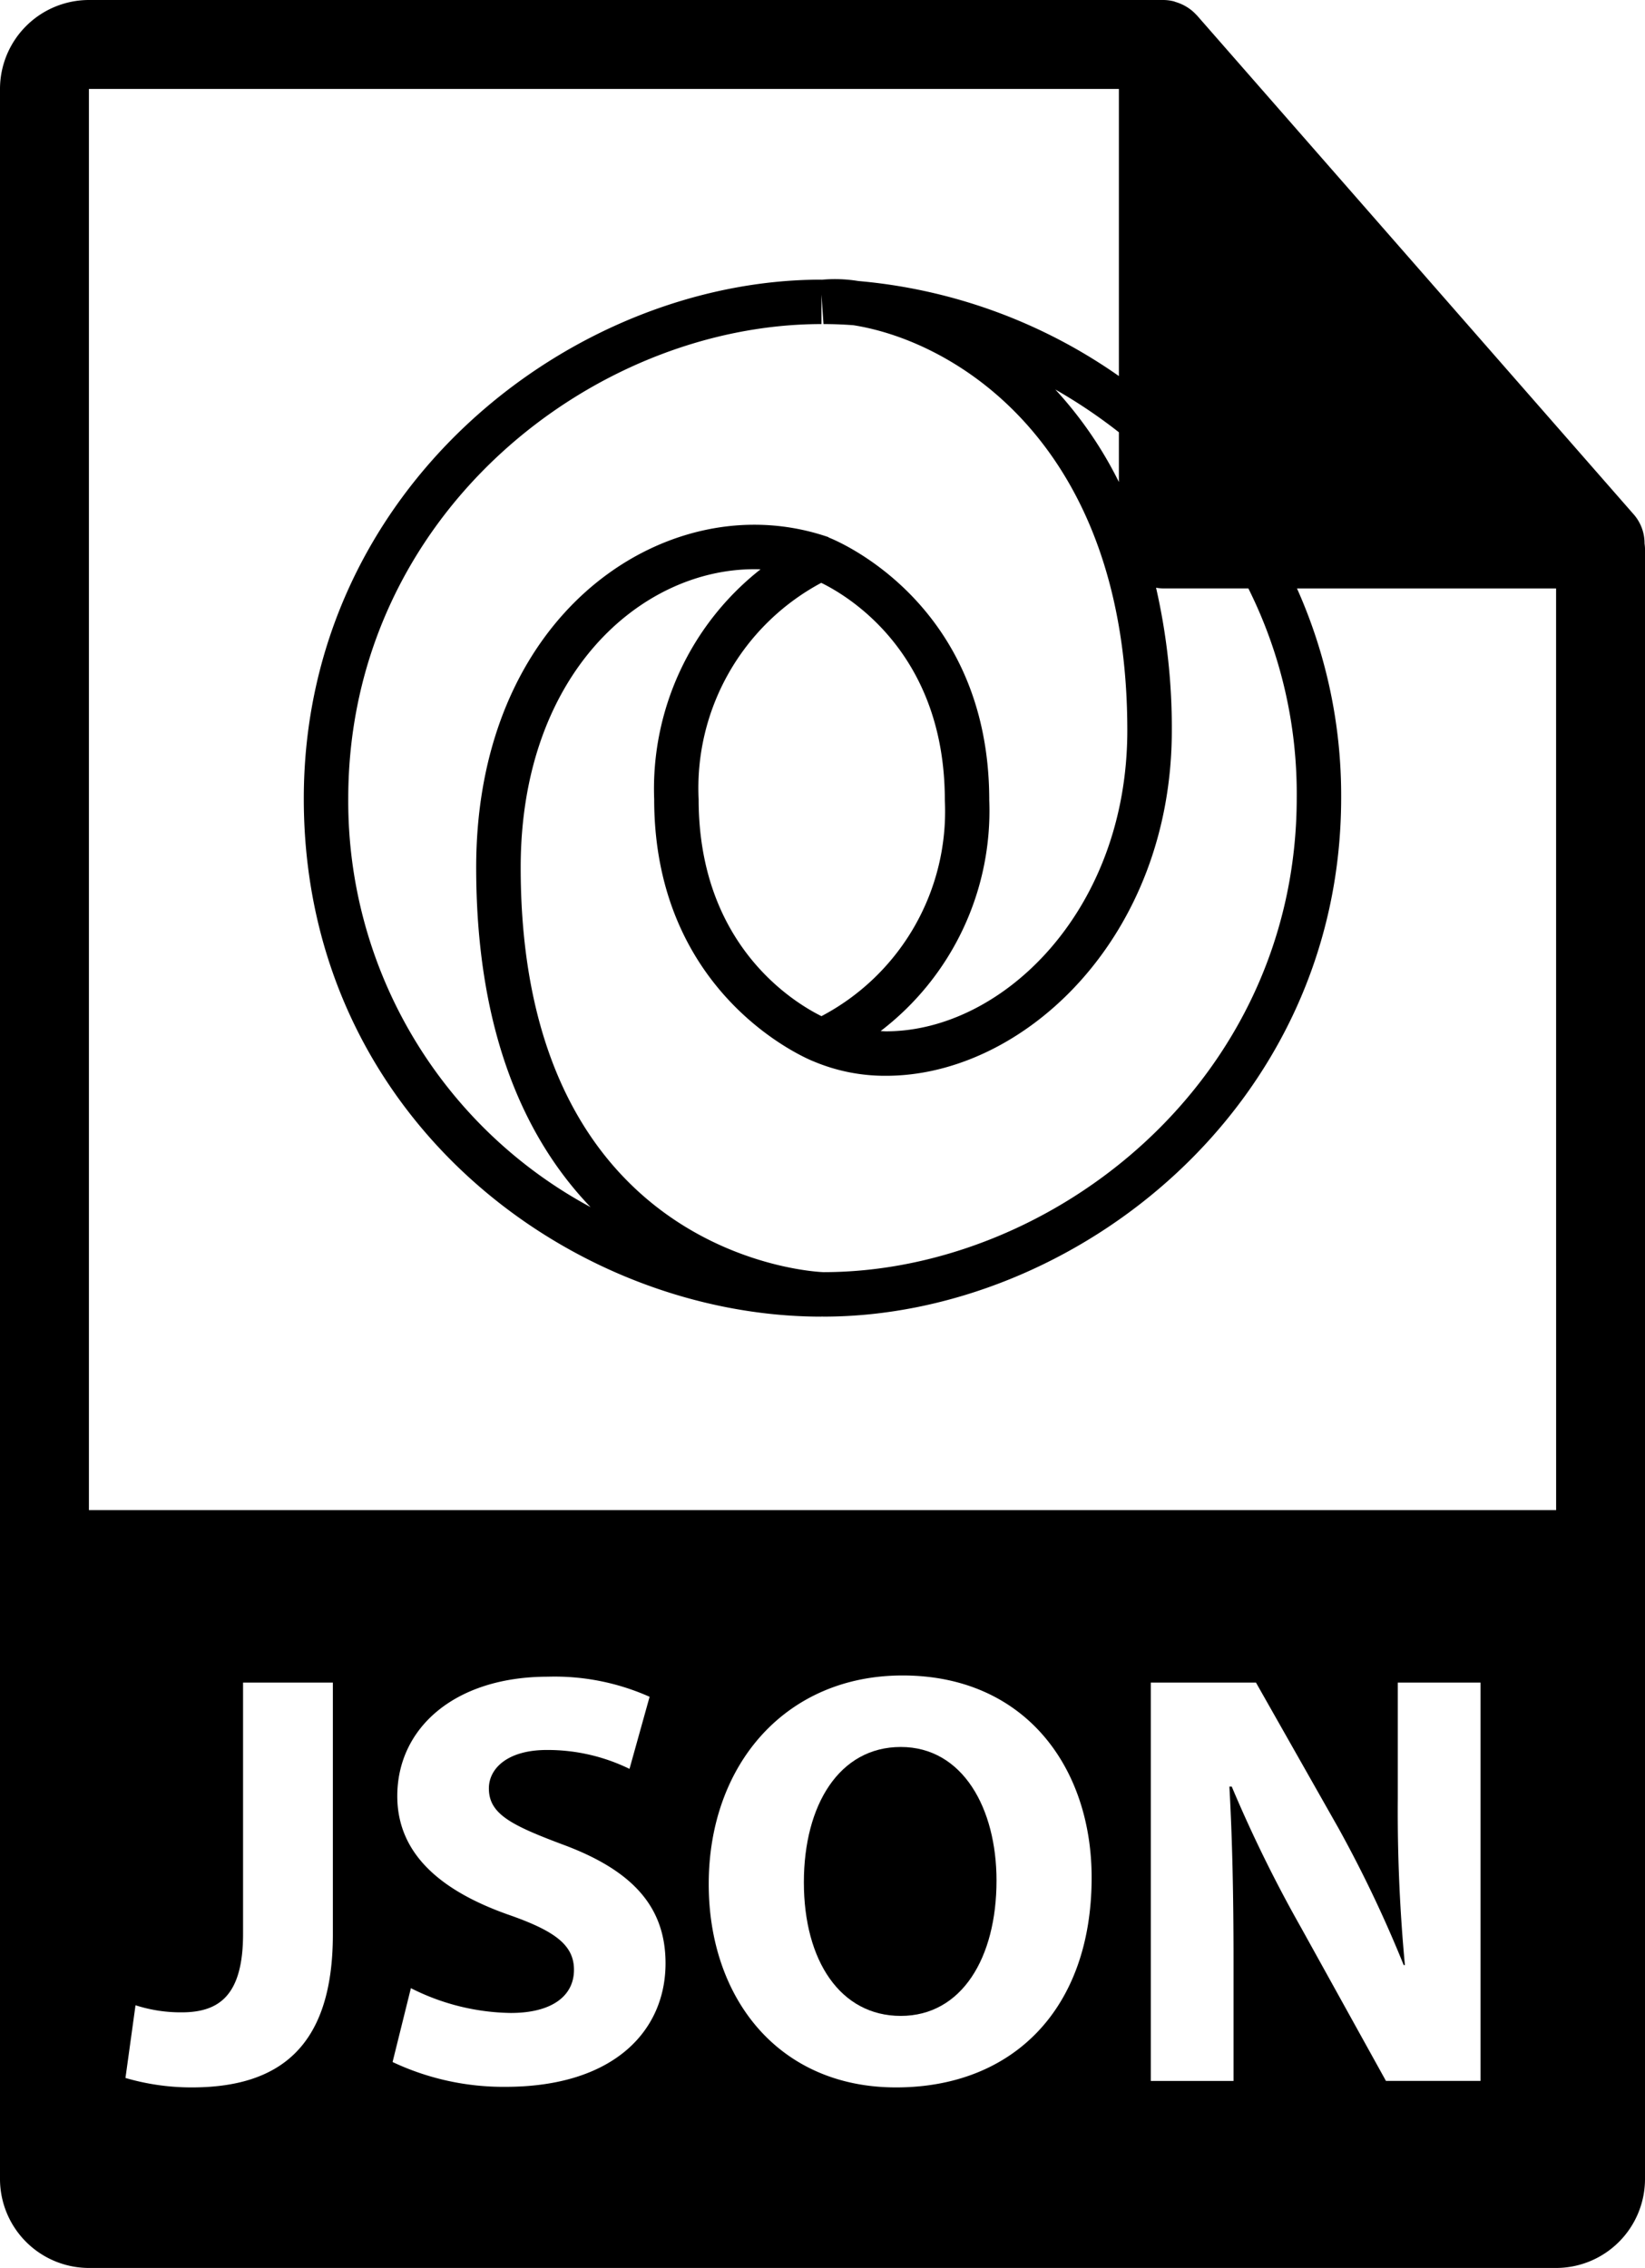 <svg xmlns="http://www.w3.org/2000/svg" width="74" height="102" viewBox="0 0 74 102">
  <title>json</title>
  <g>
    <path d="M73.98,24.444a1.977,1.977,0,0,0-.475-1.295L53.837.684c-.004-.006-.01-.008-.017-.014a1.972,1.972,0,0,0-.396-.334c-.043-.028-.086-.053-.131-.078a2.11,2.11,0,0,0-.396-.165c-.037-.011-.069-.026-.106-.036A2.001,2.001,0,0,0,52.333,0H4A4.005,4.005,0,0,0,0,4V98a4.005,4.005,0,0,0,4,4H70a4.003,4.003,0,0,0,4-4V24.667A2.076,2.076,0,0,0,73.98,24.444ZM58.333,35.871c0,12.767-11.007,21.343-21.287,21.343-.137,0-13.623-.495-13.623-18.198,0-8.714,5.413-13.416,10.507-13.416.094,0,.188.001.282.005a12.558,12.558,0,0,0-4.784,10.337c0,9,7.141,11.783,7.171,11.793a8.263,8.263,0,0,0,3.263.648c6.207,0,12.852-6.242,12.852-15.535a28.291,28.291,0,0,0-.709-6.416,1.984,1.984,0,0,0,.33.033h3.823A20.655,20.655,0,0,1,58.333,35.871ZM47.474,17.518a23.518,23.518,0,0,1,2.859,1.923v2.237A17.741,17.741,0,0,0,47.474,17.518Zm3.238,15.33c0,8.097-5.61,13.535-10.852,13.535-.083,0-.163-.009-.245-.012a12.465,12.465,0,0,0,4.886-10.383c0-9.046-7.146-11.785-7.219-11.812l-.005.014-.001-.03a10.238,10.238,0,0,0-3.348-.56c-6.063,0-12.507,5.403-12.507,15.416,0,7.584,2.307,12.315,5.146,15.274A20.725,20.725,0,0,1,15.666,35.918c0-12.767,11.007-21.343,21.287-21.343V13.248l.092,1.327c.441,0,.89.017,1.341.051C42.982,15.346,50.712,19.982,50.712,32.848ZM36.953,45.701c-1.323-.657-5.525-3.254-5.525-9.759a10.464,10.464,0,0,1,5.516-9.729c1.288.63,5.559,3.214,5.559,9.776A10.408,10.408,0,0,1,36.953,45.701ZM14.974,86.996c0,5.104-2.445,6.884-6.353,6.884a10.586,10.586,0,0,1-2.977-.425l.452-3.27a6.635,6.635,0,0,0,2.073.319c1.701,0,2.765-.771,2.765-3.535V75.673h4.04Zm7.763,6.858a11.688,11.688,0,0,1-5.077-1.116l.824-3.322a10.242,10.242,0,0,0,4.492,1.116c1.861,0,2.844-.771,2.844-1.94,0-1.116-.851-1.755-3.004-2.499-2.977-1.062-4.944-2.711-4.944-5.315,0-3.058,2.578-5.37,6.778-5.37a10.485,10.485,0,0,1,4.572.904l-.904,3.242a8.389,8.389,0,0,0-3.721-.85c-1.754,0-2.605.823-2.605,1.728,0,1.143.983,1.647,3.322,2.524,3.164,1.17,4.625,2.818,4.625,5.343C29.94,91.302,27.654,93.854,22.737,93.854Zm17.572.026c-5.29,0-8.427-4.014-8.427-9.144,0-5.369,3.456-9.383,8.719-9.383,5.502,0,8.506,4.12,8.506,9.091C49.107,90.345,45.572,93.88,40.309,93.88ZM66.6,93.588H62.347l-3.828-6.911a60.766,60.766,0,0,1-3.109-6.326h-.106c.133,2.393.186,4.918.186,7.842v5.396H51.769V75.673H56.5l3.721,6.565a56.255,56.255,0,0,1,2.924,6.14h.054a73.973,73.973,0,0,1-.319-7.496V75.673H66.6ZM4,67.917V4H50.333V16.913a24.036,24.036,0,0,0-11.72-4.274,6.509,6.509,0,0,0-1.66-.057v-.005c-11.246,0-23.287,9.38-23.287,23.343,0,14.389,12.088,23.295,23.287,23.295V59.21c.05.002.086.004.092.004,11.246,0,23.287-9.38,23.287-23.343a22.764,22.764,0,0,0-1.987-9.405H70l.002,41.451Z"/>
    <path d="M40.521,78.569c-2.764,0-4.359,2.605-4.359,6.087,0,3.536,1.648,6.008,4.359,6.008,2.738,0,4.307-2.605,4.307-6.087C44.828,81.334,43.312,78.569,40.521,78.569Z"/>
  </g>
</svg>
